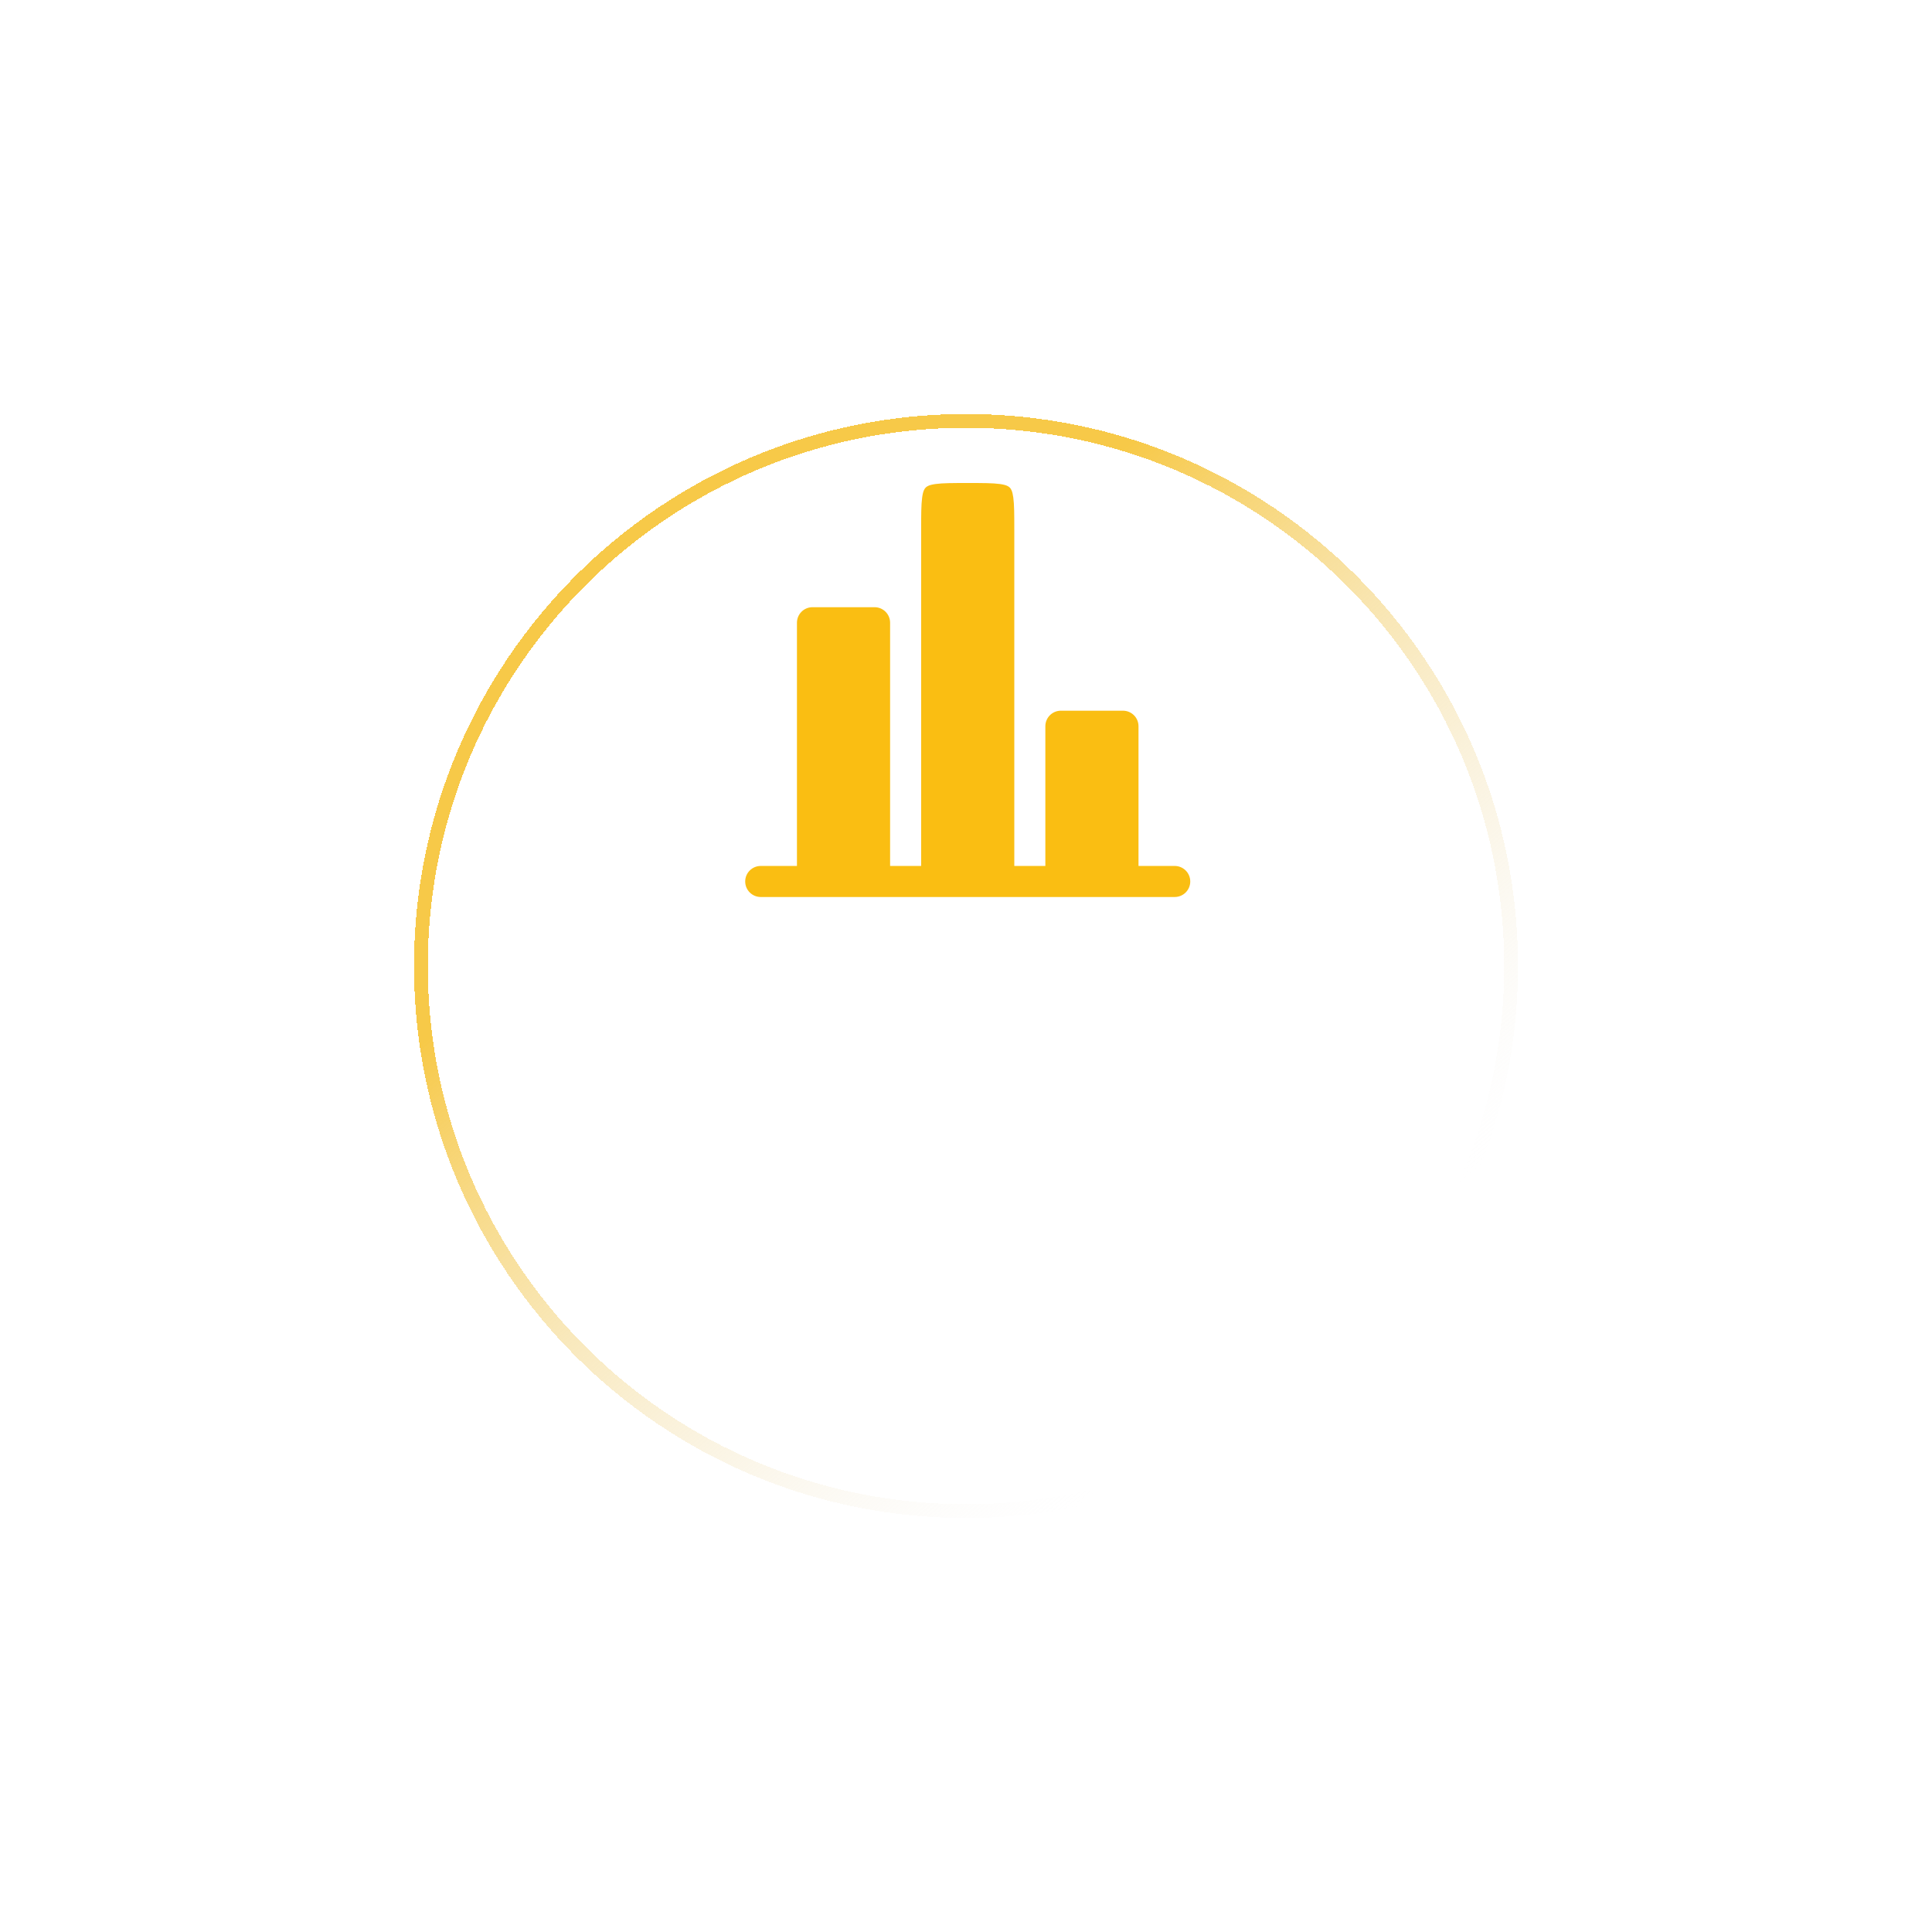 <svg width="140" height="140" viewBox="0 0 140 140" fill="none" xmlns="http://www.w3.org/2000/svg">
<g filter="url(#filter0_d_210_111)">
<path d="M70 89.5C48.185 89.5 30.5 71.815 30.5 50C30.5 28.185 48.185 10.5 70 10.5C91.816 10.5 109.5 28.185 109.5 50C109.5 71.815 91.816 89.5 70 89.5Z" stroke="url(#paint0_linear_210_111)" shape-rendering="crispEdges"/>
</g>
<path d="M82.5 52.625C82.5 52.004 81.996 51.5 81.375 51.5H76.875C76.254 51.5 75.75 52.004 75.75 52.625V62.75H73.5V38.375C73.5 37.282 73.498 36.576 73.428 36.056C73.362 35.568 73.256 35.415 73.171 35.33C73.085 35.244 72.932 35.138 72.444 35.072C71.924 35.002 71.218 35 70.125 35C69.032 35 68.326 35.002 67.806 35.072C67.318 35.138 67.165 35.244 67.079 35.33C66.994 35.415 66.888 35.568 66.822 36.056C66.752 36.576 66.75 37.282 66.75 38.375V62.75H64.5V45.125C64.5 44.504 63.996 44 63.375 44H58.875C58.254 44 57.75 44.504 57.75 45.125V62.75H55.5H55.125C54.504 62.75 54 63.254 54 63.875C54 64.496 54.504 65 55.125 65H85.125C85.746 65 86.25 64.496 86.25 63.875C86.25 63.254 85.746 62.75 85.125 62.75H84.75H82.5V52.625Z" fill="#FABE12"/>
<defs>
<filter id="filter0_d_210_111" x="0" y="0" width="140" height="140" filterUnits="userSpaceOnUse" color-interpolation-filters="sRGB">
<feFlood flood-opacity="0" result="BackgroundImageFix"/>
<feColorMatrix in="SourceAlpha" type="matrix" values="0 0 0 0 0 0 0 0 0 0 0 0 0 0 0 0 0 0 127 0" result="hardAlpha"/>
<feOffset dy="20"/>
<feGaussianBlur stdDeviation="15"/>
<feComposite in2="hardAlpha" operator="out"/>
<feColorMatrix type="matrix" values="0 0 0 0 0.969 0 0 0 0 0.788 0 0 0 0 0.282 0 0 0 0.15 0"/>
<feBlend mode="normal" in2="BackgroundImageFix" result="effect1_dropShadow_210_111"/>
<feBlend mode="normal" in="SourceGraphic" in2="effect1_dropShadow_210_111" result="shape"/>
</filter>
<linearGradient id="paint0_linear_210_111" x1="95.5" y1="74.5" x2="59" y2="31.5" gradientUnits="userSpaceOnUse">
<stop stop-color="#F1EFEF" stop-opacity="0"/>
<stop offset="1" stop-color="#F7C948"/>
</linearGradient>
</defs>
</svg>
